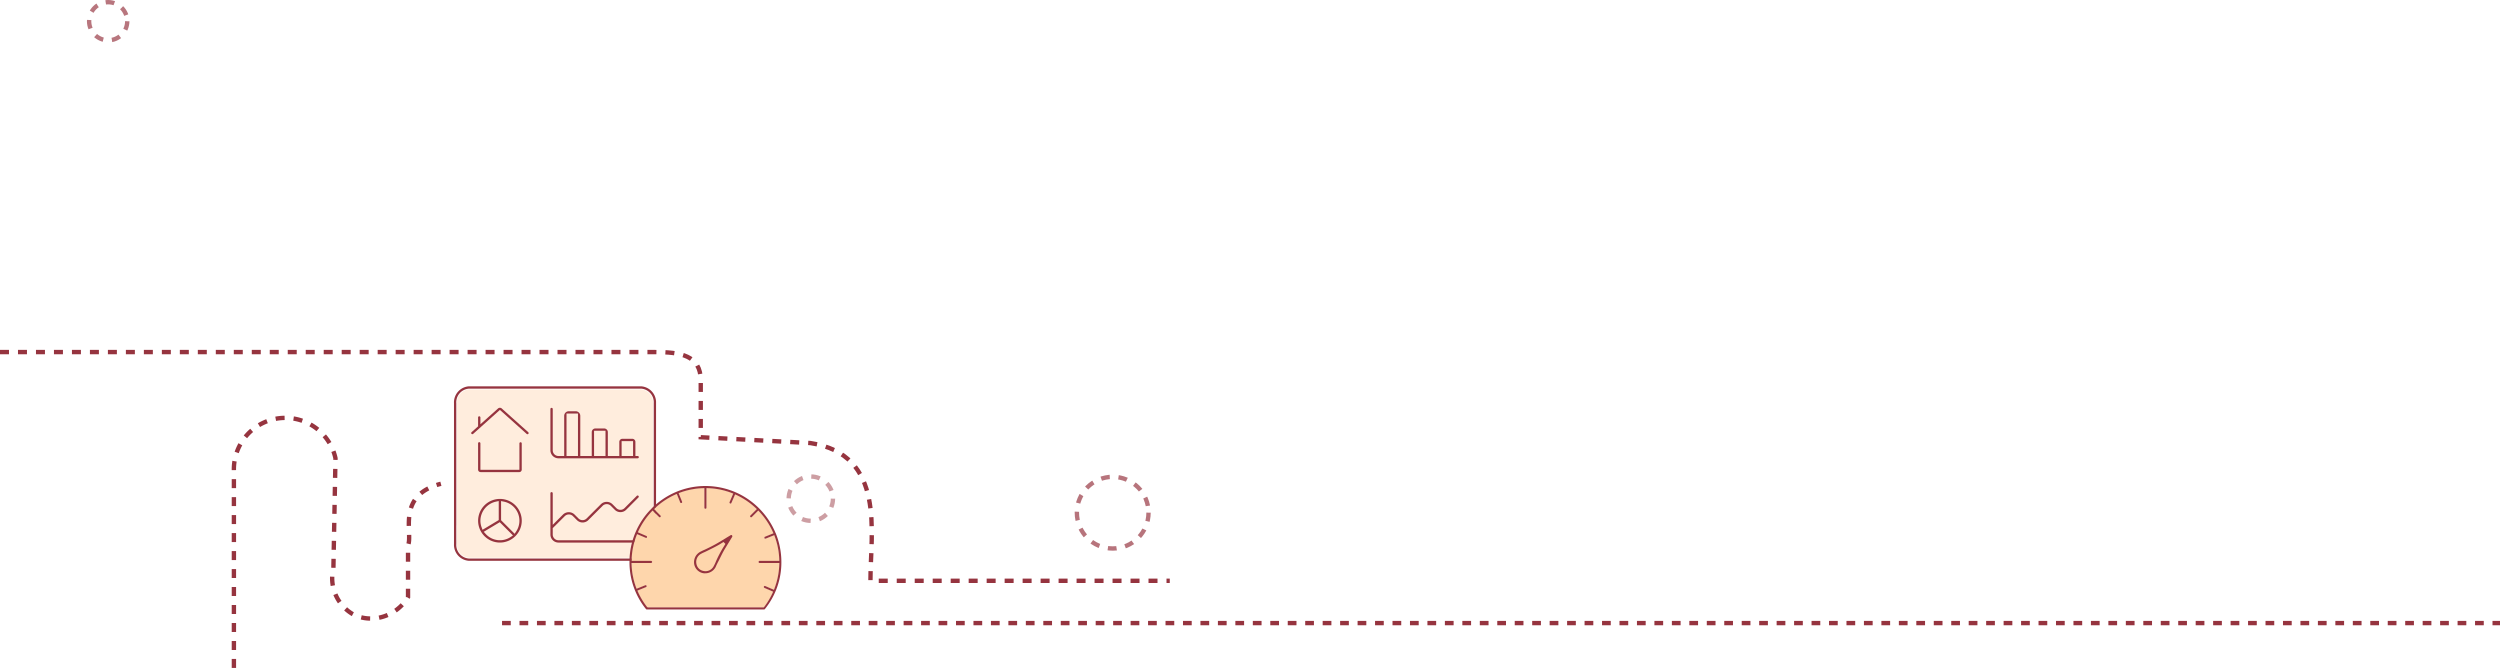 <svg xmlns="http://www.w3.org/2000/svg" width="572.73" height="153.023" viewBox="0 0 572.73 153.023">
  <g id="Group_254" data-name="Group 254" transform="translate(169.005 129.631)">
    <path id="Path_254" data-name="Path 254" d="M-172.005-62.973H-21.966c5.8,0,10.495.7,10.495,6.5v13.009l25.133,1.333C31-39.464,27.408-21.5,27.411-10.889v.317H95.982" transform="translate(3 14)" fill="none" stroke="#96343f" stroke-miterlimit="10" stroke-width="1" stroke-dasharray="2.06 2.06"/>
    <path id="Path_28" data-name="Path 28" d="M-115.421,32.392V-12.8a11.774,11.774,0,0,1,11.45-12.091A11.774,11.774,0,0,1-92.15-15.651q-.237,12.585-.475,25.17a9.565,9.565,0,0,0,4.274,10.449c4.153,2.357,10,.869,12.823-3.8V4.3C-74.327,1.529-78.338-7.127-68-9.8" transform="translate(0 -9)" fill="none" stroke="#96343f" stroke-miterlimit="10" stroke-width="1" stroke-dasharray="2.06 2.06"/>
    <path id="Line_8" data-name="Line 8" d="M-58.993,20.112H398.725" transform="translate(5 -7)" fill="none" stroke="#96343f" stroke-width="1" stroke-dasharray="2"/>
    <circle id="Ellipse_16" data-name="Ellipse 16" cx="8.209" cy="8.209" r="8.209" transform="translate(77.697 -20.392)" opacity="0.68" stroke="#96343f" stroke-miterlimit="10" stroke-width="1" stroke-dasharray="2" fill="none"/>
    <circle id="Ellipse_17" data-name="Ellipse 17" cx="4.367" cy="4.367" r="4.367" transform="translate(-148.589 -129.131)" opacity="0.67" stroke="#96343f" stroke-miterlimit="10" stroke-width="1" stroke-dasharray="2" fill="none"/>
    <circle id="Ellipse_18" data-name="Ellipse 18" cx="5.072" cy="5.072" r="5.072" transform="translate(11.676 -20.463)" opacity="0.48" stroke="#96343f" stroke-miterlimit="10" stroke-width="1" stroke-dasharray="2" fill="none"/>
    <g id="Group_384" data-name="Group 384" transform="translate(-583.06 -251.49)">
      <g id="Group_255" data-name="Group 255">
        <path id="Path_255" data-name="Path 255" d="M518.761,246.492a2.967,2.967,0,0,0,2.686,3.148h39.477a2.987,2.987,0,0,0,2.718-3.176V244.2H518.761Z" fill="#ffe6cf" opacity="0.7"/>
        <path id="Path_256" data-name="Path 256" d="M521.446,211.066a2.975,2.975,0,0,0-2.683,3.171v29.968H563.65V214.218a2.966,2.966,0,0,0-2.687-3.148h-39.5Z" fill="#ffe6cf" opacity="0.7"/>
        <path id="Path_385" data-name="Path 385" d="M534.9,221.338a.269.269,0,0,1-.183-.069l-6.137-5.5-6.134,5.492a.265.265,0,0,1-.176.066.266.266,0,0,1-.177-.465l1.488-1.329v-2.02a.273.273,0,0,1,.069-.2.267.267,0,0,1,.185-.086h0a.268.268,0,0,1,.277.254v1.572l4.048-3.621a.641.641,0,0,1,.836,0l6.073,5.436a.268.268,0,0,1,.029.377h0a.264.264,0,0,1-.118.078l-.074.012Z" fill="#96343f"/>
        <path id="Path_386" data-name="Path 386" d="M524.149,230.012a.571.571,0,0,1-.567-.561v-6.013a.267.267,0,0,1,.248-.284h.006a.267.267,0,0,1,.276.254v6.08h8.936v-6.049a.266.266,0,0,1,.532,0v6.02a.572.572,0,0,1-.57.557h-8.861Z" fill="#96343f"/>
        <path id="Path_387" data-name="Path 387" d="M528.586,246.156a5,5,0,1,1,5-5A5.006,5.006,0,0,1,528.586,246.156Zm-3.709-2.466.426.472a4.423,4.423,0,0,0,5.741.716l.53-.354-3.032-3.034Zm3.975-2.644,3.1,3.1.354-.531a4.461,4.461,0,0,0-2.829-6.839l-.63-.126Zm-1.166-4.268a4.517,4.517,0,0,0-3.573,4.376,4.422,4.422,0,0,0,.266,1.484l.218.594L528.311,241v-4.355Z" fill="#96343f"/>
        <path id="Path_388" data-name="Path 388" d="M541.994,226.856a1.85,1.85,0,0,1-1.844-1.844v-9.467a.267.267,0,0,1,.533.008v9.463a1.316,1.316,0,0,0,1.31,1.312h1.315v-9.2a1.057,1.057,0,0,1,1.053-1.056h1.578a1.057,1.057,0,0,1,1.056,1.055v9.2h2.625v-5.471a.847.847,0,0,1,.843-.841h2a.847.847,0,0,1,.843.843v5.469h2.627V223.1a.723.723,0,0,1,.722-.721H558.9a.723.723,0,0,1,.721.722v3.223h.523a.266.266,0,0,1,.264.268h0a.267.267,0,0,1-.264.264Zm14.469-.532h2.623v-3.412h-2.623Zm-6.312,0h2.621v-5.78h-2.623Zm-6.312,0h2.623V216.6h-2.623Z" fill="#96343f"/>
        <path id="Path_389" data-name="Path 389" d="M541.995,246.158a1.85,1.85,0,0,1-1.845-1.845v-9.47a.266.266,0,0,1,.266-.247.268.268,0,0,1,.267.254v7.24l2.375-2.375a1.895,1.895,0,0,1,2.613.009l.913.915a1.313,1.313,0,0,0,1.855,0l3.3-3.29a1.893,1.893,0,0,1,2.612.007l.914.916a1.314,1.314,0,0,0,1.856,0l2.83-2.829a.251.251,0,0,1,.174-.07.265.265,0,0,1,.193.451L557.5,238.65a1.84,1.84,0,0,1-2.6,0l-.924-.924a1.327,1.327,0,0,0-1.847-.006l-3.3,3.3a1.838,1.838,0,0,1-2.6,0l-.926-.927a1.328,1.328,0,0,0-1.847-.007l-2.774,2.763v1.468a1.316,1.316,0,0,0,1.31,1.312h18.148a.265.265,0,0,1,.264.266.265.265,0,0,1-.264.265H541.995Z" fill="#96343f"/>
        <path id="Path_390" data-name="Path 390" d="M521.482,250.339a3.678,3.678,0,0,1-3.423-3.826v-32.3a3.69,3.69,0,0,1,3.451-3.854h39.419a3.679,3.679,0,0,1,3.423,3.825v32.3a3.687,3.687,0,0,1-3.445,3.855Zm-2.891-3.849a3.12,3.12,0,0,0,2.84,3.318h39.5a3.178,3.178,0,0,0,2.888-3.359v-.879l.009-.17v-3.248h-.008V214.217a3.12,3.12,0,0,0-2.841-3.317H521.462a3.133,3.133,0,0,0-2.871,3.359v27.9l-.007.17v3.25h.007Z" fill="#96343f"/>
      </g>
      <g id="Group_253" data-name="Group 253">
        <path id="Path_395" data-name="Path 395" d="M562.338,261.055l-.06-.078a17.091,17.091,0,0,1-2.1-3.458l-.172-.379,2.021-.82a.184.184,0,0,0,.1-.238.181.181,0,0,0-.17-.114l-2.085.835-.143-.389a16.727,16.727,0,0,1-1.013-5.211l-.014-.414h4.541a.185.185,0,0,0,.118-.062.192.192,0,0,0-.134-.321H558.7l.015-.415a16.749,16.749,0,0,1,1.111-5.447l.15-.388,2.005.865.112.04a.228.228,0,0,0,.129-.118.19.19,0,0,0-.093-.251l-2.015-.871.175-.373a17.088,17.088,0,0,1,2.976-4.4l.283-.3,1.513,1.512a.176.176,0,0,0,.131.06.169.169,0,0,0,.119-.047.184.184,0,0,0,.024-.264l-1.524-1.524.3-.282a17.02,17.02,0,0,1,4.633-3.084l.379-.171.816,2.013c.024.068.066.1.118.1.206-.065.254-.175.213-.271l-.805-1.991.386-.143a16.783,16.783,0,0,1,5.208-1.024l.415-.015v4.541a.192.192,0,1,0,.384,0v-4.541l.414.015a16.743,16.743,0,0,1,5.447,1.11l.388.15-.865,2.006a.189.189,0,0,0,.1.246l.106.038a.31.31,0,0,0,.136-.13l.869-2.013.374.175a17.015,17.015,0,0,1,4.4,2.975l.3.283-1.512,1.513a.176.176,0,0,0-.06.128.206.206,0,0,0,.176.193.237.237,0,0,0,.153-.065l1.507-1.507.282.3a17.051,17.051,0,0,1,3.075,4.645l.169.378-2.012.816a.184.184,0,0,0-.083.239c.026.076.07.112.123.112a.629.629,0,0,1,.278-.061l1.832-.774.143.389a16.754,16.754,0,0,1,1.024,5.209l.015.415H588.1a.2.2,0,0,0-.221.18.192.192,0,0,0,.182.2h4.58l-.014.414a16.935,16.935,0,0,1-1.1,5.453l-.148.391-2.026-.876a.225.225,0,0,0-.108-.032.183.183,0,0,0-.084.346l2.074.9-.172.372a17.272,17.272,0,0,1-1.883,3.142l-.06.079-.16.08Z" fill="#fed6ac"/>
        <path id="Path_396" data-name="Path 396" d="M562.436,260.854l-.06-.077a16.633,16.633,0,0,1-2.014-3.34l-.086-.19,1.828-.741a.383.383,0,0,0-.146-.738.376.376,0,0,0-.144.028l-1.825.744-.071-.2a16.541,16.541,0,0,1-1-5.149l-.007-.207h4.334a.384.384,0,0,0,.264-.126.391.391,0,0,0-.272-.657H558.91l.007-.207a16.574,16.574,0,0,1,1.1-5.383l.074-.194,1.815.783.122.044a.387.387,0,0,0,.186-.739l-1.827-.79.087-.187a16.89,16.89,0,0,1,2.942-4.351l.141-.151,1.367,1.365a.367.367,0,0,0,.272.12.374.374,0,0,0,.257-.1.381.381,0,0,0,.03-.547l-1.38-1.381.15-.141a16.84,16.84,0,0,1,4.579-3.048l.19-.086.738,1.821a.32.32,0,0,0,.3.228.363.363,0,0,0,.182-.034.4.4,0,0,0,.214-.517l-.726-1.795.194-.071a16.548,16.548,0,0,1,5.146-1.012l.207-.008v4.334a.392.392,0,1,0,.784,0v-4.334l.207.008a16.535,16.535,0,0,1,5.382,1.1l.194.074-.783,1.816a.39.39,0,0,0,.2.508l.118.043a.418.418,0,0,0,.387-.236l.789-1.826.187.087a16.848,16.848,0,0,1,4.351,2.94l.152.142-1.366,1.367a.371.371,0,0,0-.015.53.364.364,0,0,0,.272.132.44.44,0,0,0,.291-.12l1.364-1.364.141.152a16.877,16.877,0,0,1,3.039,4.591l.084.189-1.821.738a.387.387,0,0,0-.191.5.324.324,0,0,0,.307.232.85.85,0,0,1,.278-.061l1.716-.71.072.194A16.617,16.617,0,0,1,592.429,250l.007.208H588.1a.4.4,0,0,0-.42.37.392.392,0,0,0,.37.412h4.384l-.007.207a16.743,16.743,0,0,1-1.082,5.389l-.074.2-1.833-.793a.409.409,0,0,0-.188-.049.383.383,0,0,0-.176.724l1.9.823-.086.186a17.077,17.077,0,0,1-1.862,3.1l-.06.079Z" fill="#fed6ac"/>
        <path id="Path_251" data-name="Path 251" d="M588.862,260.654H562.534a16.475,16.475,0,0,1-1.99-3.3l1.635-.663a.583.583,0,1,0-.441-1.08l-.032.015-1.6.65a16.37,16.37,0,0,1-.99-5.087h4.128a.592.592,0,0,0,0-1.183h-4.127a16.416,16.416,0,0,1,1.085-5.317l1.624.7a.357.357,0,0,0,.237.059.567.567,0,0,0,.532-.351.586.586,0,0,0-.3-.769l-1.641-.709a16.707,16.707,0,0,1,2.907-4.3l1.22,1.22a.571.571,0,0,0,.808.02l.02-.02a.572.572,0,0,0,.018-.81l-.018-.018-1.22-1.22a16.662,16.662,0,0,1,4.524-3.012l.66,1.628a.517.517,0,0,0,.532.351.447.447,0,0,0,.237-.059.587.587,0,0,0,.3-.769l-.647-1.6a16.422,16.422,0,0,1,5.084-1v4.127a.592.592,0,0,0,1.184,0V234.03a16.415,16.415,0,0,1,5.317,1.084l-.7,1.625a.587.587,0,0,0,.3.769.353.353,0,0,0,.236.059.6.6,0,0,0,.533-.351l.709-1.641a16.661,16.661,0,0,1,4.3,2.906l-1.22,1.22a.573.573,0,0,0-.018.81l.018.018a.542.542,0,0,0,.414.176.635.635,0,0,0,.414-.176l1.22-1.22a16.7,16.7,0,0,1,3,4.536l-1.629.66a.587.587,0,0,0-.3.769.517.517,0,0,0,.533.351c.059,0,.119-.059.236-.059l1.6-.647a16.406,16.406,0,0,1,1,5.085H588.1a.592.592,0,0,0-.062,1.183h4.187a16.561,16.561,0,0,1-1.069,5.325l-1.641-.71a.583.583,0,0,0-.535,1.036l.029.014.032.015,1.662.719A16.765,16.765,0,0,1,588.862,260.654Z" fill="#fed6ac"/>
        <path id="Path_391" data-name="Path 391" d="M575.554,253.205a2.52,2.52,0,0,1-.519-.054,2.579,2.579,0,0,1-1.92-1.926,2.7,2.7,0,0,1,1.415-2.979c.343-.172.69-.345.977-.461,1.262-.594,2.25-1.108,3.12-1.62l2.844-1.717a.209.209,0,0,1,.106-.032.2.2,0,0,1,.153.073.3.3,0,0,1,.071.342l-1.7,2.8c-.371.628-.7,1.279-1.009,1.91-.213.428-.4.809-.6,1.18-.194.388-.37.744-.489,1.04a2.659,2.659,0,0,1-2.342,1.436Zm3.364-6.637c-.782.46-1.657.893-2.5,1.312l-.666.33c-.14.071-.282.132-.419.191a5.375,5.375,0,0,0-.609.3,2.1,2.1,0,0,0-1.108,2.4,1.975,1.975,0,0,0,1.572,1.555,2.1,2.1,0,0,0,2.393-1.141,7.39,7.39,0,0,0,.485-1.031,27.46,27.46,0,0,1,1.63-3.139l.544-.885-.436-.438Z" fill="#96343f"/>
        <path id="Path_392" data-name="Path 392" d="M562.231,261.481a.2.2,0,0,1-.179-.081,17.039,17.039,0,0,1-3.785-10.8,17.243,17.243,0,0,1,5.025-12.2c.046-.057.061-.077.079-.1a17.884,17.884,0,0,1,5.637-3.77l.122-.065.082-.02a17.318,17.318,0,0,1,18.65,3.781l.106.09.054.07a17.476,17.476,0,0,1,3.7,5.555l.065.121a17.607,17.607,0,0,1,1.275,6.53,17.013,17.013,0,0,1-3.767,10.785.209.209,0,0,1-.172.1H562.231Zm-.272-5.564a.23.23,0,0,1,.088.444l-1.973.8.151.333a16.746,16.746,0,0,0,2.031,3.372l.054.068.139.068h26.58l.113-.132a17.129,17.129,0,0,0,1.886-3.137l.15-.327-1.993-.862a.264.264,0,0,1-.136-.148.22.22,0,0,1,.009-.169.234.234,0,0,1,.209-.132.229.229,0,0,1,.1.023l1.992.862.13-.344a16.9,16.9,0,0,0,1.092-5.438l.012-.363H588.1a.243.243,0,0,1-.2-.076.235.235,0,0,1-.063-.172.239.239,0,0,1,.235-.235h4.515l-.013-.361a16.7,16.7,0,0,0-1.018-5.193l-.126-.341-1.92.778a.507.507,0,0,0-.171.043.18.18,0,0,1-.145-.117.248.248,0,0,1,.1-.335l0,0,1.953-.791-.149-.333a17.052,17.052,0,0,0-3.075-4.618l-.248-.266-1.478,1.476a.285.285,0,0,1-.18.074.189.189,0,0,1-.139-.061.241.241,0,0,1-.086-.184.224.224,0,0,1,.068-.156l1.482-1.481-.266-.248a17.013,17.013,0,0,0-4.387-2.968l-.327-.153-.853,1.973a.25.25,0,0,1-.219.14c-.193-.076-.255-.215-.2-.335l.848-1.963-.342-.131a16.7,16.7,0,0,0-5.431-1.107l-.363-.013v4.49a.239.239,0,0,1-.239.241h0a.24.24,0,0,1-.24-.24h0v-4.49l-.363.013a16.7,16.7,0,0,0-5.193,1.017l-.34.124.782,1.933a.239.239,0,0,1-.116.318.664.664,0,0,1-.118.011c-.092,0-.151-.029-.173-.1l-.8-1.986-.333.15a16.937,16.937,0,0,0-4.619,3.075l-.265.248,1.476,1.477a.231.231,0,0,1,.075.17.222.222,0,0,1-.068.155.233.233,0,0,1-.172.08.213.213,0,0,1-.159-.068l-1.483-1.483-.248.267a17.022,17.022,0,0,0-2.974,4.389l-.154.327,1.973.853a.235.235,0,0,1,.114.306.219.219,0,0,1-.2.14l-2.065-.878-.131.342a16.708,16.708,0,0,0-1.112,5.432l-.013.361h4.488a.24.24,0,0,1-.014.479h-4.48l.012.363a16.734,16.734,0,0,0,1.011,5.2l.126.342,1.945-.784A.284.284,0,0,1,561.959,255.917Z" fill="#96343f"/>
      </g>
    </g>
  </g>
</svg>
